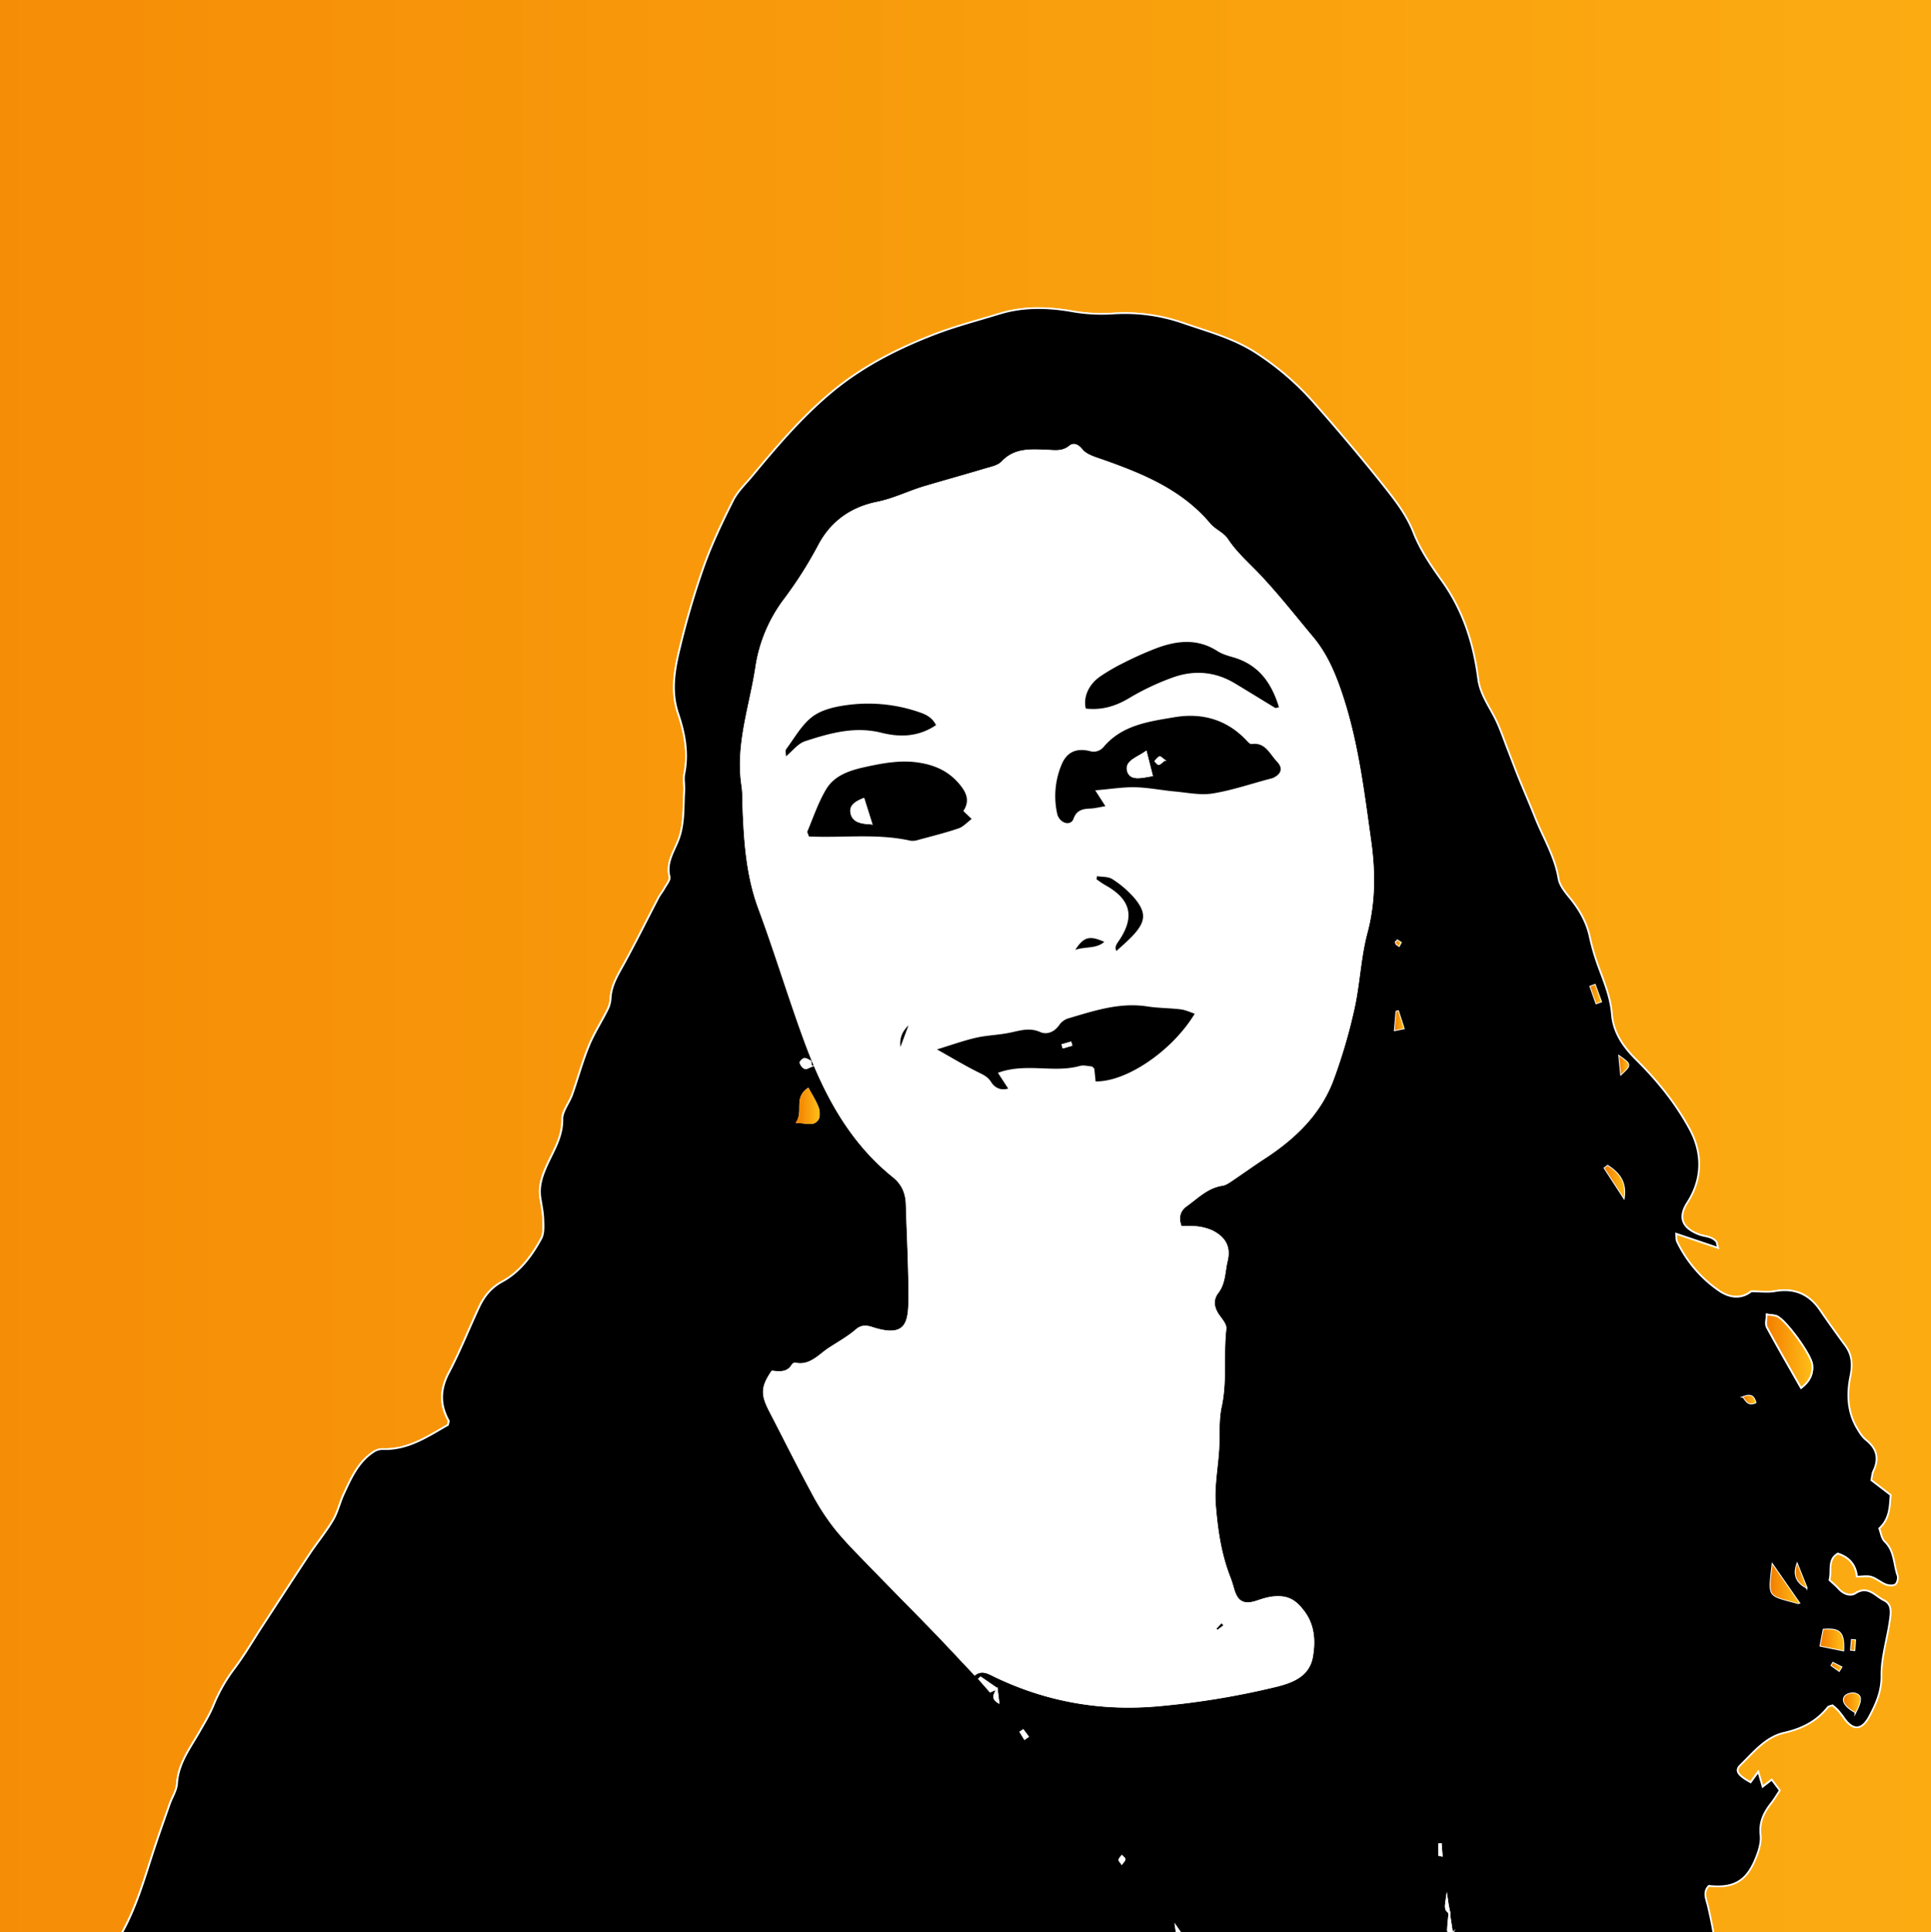 <svg id="Layer_1" data-name="Layer 1" xmlns="http://www.w3.org/2000/svg" xmlns:xlink="http://www.w3.org/1999/xlink" viewBox="0 0 1148 1148.57"><rect x="0" y="0" width="1148" height="1148.57" fill="#333333" stroke="none"/><defs><style>.cls-1,.cls-2,.cls-3,.cls-4{stroke:#fff;}.cls-1,.cls-2,.cls-3,.cls-4,.cls-5{stroke-miterlimit:10;}.cls-1{fill:url(#linear-gradient);}.cls-3{fill:#fff;}.cls-4{fill:url(#linear-gradient-2);}.cls-5{fill:url(#linear-gradient-3);stroke:url(#linear-gradient-4);}.cls-6{fill:url(#linear-gradient-5);}.cls-7{fill:url(#linear-gradient-6);}.cls-8{fill:url(#linear-gradient-7);}.cls-9{fill:url(#linear-gradient-8);}.cls-10{fill:url(#linear-gradient-9);}.cls-11{fill:url(#linear-gradient-10);}.cls-12{fill:url(#linear-gradient-11);}.cls-13{fill:url(#linear-gradient-12);}.cls-14{fill:url(#linear-gradient-13);}.cls-15{fill:url(#linear-gradient-14);}.cls-16{fill:url(#linear-gradient-15);}.cls-17{fill:url(#linear-gradient-16);}</style><linearGradient id="linear-gradient" x1="-570.67" y1="1387.42" x2="1829.33" y2="1387.42" gradientUnits="userSpaceOnUse"><stop offset="0" stop-color="#fff"/><stop offset="0" stop-color="#f37e01"/><stop offset="1" stop-color="#ffbe18"/><stop offset="1"/></linearGradient><linearGradient id="linear-gradient-2" x1="1049.98" y1="803.23" x2="1077.48" y2="803.23" xlink:href="#linear-gradient"/><linearGradient id="linear-gradient-3" x1="473.91" y1="657.45" x2="486.91" y2="657.45" xlink:href="#linear-gradient"/><linearGradient id="linear-gradient-4" x1="473.03" y1="657.34" x2="487.41" y2="657.34" xlink:href="#linear-gradient"/><linearGradient id="linear-gradient-5" x1="1052.58" y1="941.57" x2="1069.56" y2="941.57" xlink:href="#linear-gradient"/><linearGradient id="linear-gradient-6" x1="1082.26" y1="974.85" x2="1095.94" y2="974.85" xlink:href="#linear-gradient"/><linearGradient id="linear-gradient-7" x1="1096.15" y1="1012.22" x2="1105.87" y2="1012.22" xlink:href="#linear-gradient"/><linearGradient id="linear-gradient-8" x1="953.94" y1="702.52" x2="965.68" y2="702.52" xlink:href="#linear-gradient"/><linearGradient id="linear-gradient-9" x1="1067.52" y1="936.74" x2="1074.07" y2="936.74" xlink:href="#linear-gradient"/><linearGradient id="linear-gradient-10" x1="829.23" y1="606.75" x2="834.55" y2="606.75" xlink:href="#linear-gradient"/><linearGradient id="linear-gradient-11" x1="962.65" y1="633.23" x2="968.14" y2="633.23" xlink:href="#linear-gradient"/><linearGradient id="linear-gradient-12" x1="945.48" y1="590.92" x2="951.87" y2="590.92" xlink:href="#linear-gradient"/><linearGradient id="linear-gradient-13" x1="1036.47" y1="832" x2="1043.64" y2="832" xlink:href="#linear-gradient"/><linearGradient id="linear-gradient-14" x1="1088.84" y1="990.87" x2="1094.74" y2="990.87" xlink:href="#linear-gradient"/><linearGradient id="linear-gradient-15" x1="1100.43" y1="977.9" x2="1102.91" y2="977.9" xlink:href="#linear-gradient"/><linearGradient id="linear-gradient-16" x1="829.82" y1="560.65" x2="832.82" y2="560.65" xlink:href="#linear-gradient"/></defs><title>profile_pic2@3x-100</title><path class="cls-1" d="M377.33,2887.42h-948v-3000h2400v3000h-954c6.64-18.5,13.89-36.8,19.8-55.52,21.54-68.3,41.85-137,57.85-206.82,8.86-38.71,13.63-78.07,19.28-117.29,3.84-26.68,6.89-53.48,10.57-80.19a26.78,26.78,0,0,1,4-11,41.26,41.26,0,0,0,6.79-18.54c1.41-11.37,3-22.72,4.59-34.19,7.34,8.72,13.88,18,21.92,25.61,7.88,7.49,13.19,18.1,23.16,22.21l9.42-10.63-13.48,2.41-5.22-14c6.57-5.23,12.85-10.63,19.53-15.48,13.67-9.92,26.37-21.21,41.7-28.78,6.91-3.41,11.47-9.47,15.33-16.46-4.31.66-8.58,1.53-11.95,3.76-7.19,4.78-14.08,10.06-20.78,15.5-13.43,10.91-25.91,23.13-42.12,30.11-3.48,1.5-7.27,2.28-10.91,3.39l-1.43-2.14c4.32-4.81,8-10.44,13.12-14.2s10.53-6.59,12.51-13.37c.52-1.8,3.41-2.9,5.21-4.32,5.43-4.3,10.79-8.68,16.29-12.89,4.15-3.18,8.39-6.27,12.74-9.16,4.67-3.1,10-5.41,14.19-9,5-4.26,9.19-9.54,13.79-14.32,4.8-5,7.18-10.49,3.68-17.16-2.76-5.27-5.33-10.73-8.75-15.56-3.86-5.44-6.08-10.74-4.77-17.62a43.46,43.46,0,0,0-2.06-24.4c-1.1-2.79-2.34-5.52-3.44-8.31-3.42-8.71-3-9.59,4.56-14.67,6.32-4.27,12.21-9.18,18.52-13.47,5.36-3.64,6.18-7.93,3.71-13.7-5-11.77-9.83-23.66-14.63-35.53-5.81-14.35-11.65-28.69-17.22-43.14a71.71,71.71,0,0,1-3.23-12.53c-1-5.34,3.22-12.18-4.7-15.55-.48-.21,0-2.49-.11-3.79-.4-4.64-.15-9.48-1.43-13.86-3.31-11.35-7.62-22.28-7.89-34.5-.16-7.37-4.74-14.42-2.84-22.36.4-1.67-.88-3.81-1.57-5.67-3.49-9.33-7.4-18.52-10.44-28-2.12-6.6-2.32-13.87-4.77-20.3s-6.41-11.88-.5-18.27c.61-.66.11-2.58-.22-3.82-1.11-4.17-1.94-8.5-3.67-12.42-7.62-17.29-7.77-36.46-13.87-54.13a10.88,10.88,0,0,1-.07-5.94c2.11-8.15-2-14.81-4.72-21.88-1.5-3.92-3.23-8-3.41-12.12-.84-19-1.27-37.94-9.17-55.76-.9-2-.56-4.59-.91-6.89-2.69-17.72-4.75-35.56-8.29-53.11-3.48-17.24-8.54-34.1-10.35-51.77-.82-8-5.12-15.61-7.69-23.44a84.37,84.37,0,0,1-3.11-11.35c-1.87-10.42-5.35-20-13.77-27-4.62-3.8-6.51-8.33-5.44-14.06a18.23,18.23,0,0,0-2.95-14.29c-3.65-5.21-3.37-11-1.66-16.33,5.11-15.72,9.86-31.7,16.77-46.64s16.46-28.45,24.41-42.84,15.85-29.1,18.2-46c1.79-12.84,4.23-25.58,6.48-38.35a280.94,280.94,0,0,0,1.61-83.95c-2.64-21.09-9.25-41.66-13.7-62.54-1.62-7.62-4.07-15.08-1.46-23.39,2.35-7.46,3.17-15.55,3.64-23.43.79-13.3-1.78-26.33-4.76-39.26-.92-4-3.19-8.27.53-12.08,14,1.56,21.86-2.43,27.22-14.81,2.07-4.79,4.08-10.41,3.53-15.36-.86-7.77,2-13.39,6.35-19,1.84-2.33,3.35-4.92,5.09-7.52l-4.78-6.36-5.4,4.21-2.58-8.9-4.57,6.24c-7.62-4.18-9.46-7-6.2-10.15,7.8-7.59,15-16.79,26.08-19.31,10.57-2.4,19.28-6.77,26-15.22.51-.64,1.72-.71,2.8-1.11a32.23,32.23,0,0,1,3,2.65,48.26,48.26,0,0,1,3.69,4.65c5.51,8,10.8,7.68,15.34-1,3.93-7.51,7.19-14.76,7.05-24-.16-10.67,3.32-21.37,4.88-32.11.66-4.53,1.81-10.09-3.37-12.55s-9.38-9-16.91-4.23c-3,1.93-7.09.58-9.9-2.53-1.73-1.91-3.73-3.57-5.62-5.34,1.54-5.52-1.23-12.25,5-15.76,7.08,2.22,10.8,7.08,11.39,13.7,3.21,0,6.07-.61,8.5.15,3.09,1,5.72,3.34,8.77,4.55,1.65.65,4.31.84,5.52-.08s1.85-3.76,1.32-5.24c-2.43-6.75-1.75-14.59-7.65-20.21-1.92-1.82-2.27-5.29-3.26-7.81,6.45-5.91,6.21-13.27,6.79-19.85l-11.53-8.81c.5-2.31.55-4.06,1.25-5.5,3.6-7.42,2-13.33-4.42-18.45-2.24-1.78-3.85-4.5-5.35-7-5.74-9.73-6-20.35-3.89-31,1.34-6.61,1.07-12.43-3-18q-7.69-10.45-15.05-21.14c-6.53-9.52-15.18-13.32-26.7-11.27-4.34.77-8.94.13-14.16.13-5.2,4.16-12,4.51-19.12-.34a74.57,74.57,0,0,1-25-29.17c-.6-1.22-.37-2.86-.58-4.78l24.95,8.4c-.7-2.31-.72-3.39-1.27-3.95a9,9,0,0,0-3.28-2.15c-2.19-.76-4.56-1-6.72-1.81-8.19-3.06-13.66-8.7-7-19,8.76-13.55,9.4-28.88,1.38-43.65-8.32-15.31-19.22-28.76-31.51-41-7.84-7.77-13.85-16.13-14.73-27.37-.79-10.11-4.7-19.26-8.13-28.6a129.35,129.35,0,0,1-5-17.21c-1.88-8.72-6-16.06-11.6-22.91-2.88-3.55-6.31-7.58-7-11.8-2.15-13.15-9.1-24.25-13.87-36.26-3.19-8-6.68-16-9.93-24-2.22-5.46-4.23-11-6.38-16.49-2.41-6.14-4.45-12.46-7.4-18.33-3.86-7.7-9-14.71-10.2-23.63-2.71-21-8.88-40.59-21.39-58.1-6.47-9.06-13-18.54-17-28.8S830,298.25,823.5,290.06c-13.59-17.19-27.76-34-42.27-50.38a166.62,166.62,0,0,0-34.6-29.85c-13.83-9-29.05-12.8-44-18a105.47,105.47,0,0,0-41.33-5.36,101.72,101.72,0,0,1-23.72-1.3c-14.58-2.54-29.16-3-43.53,1.43-13,4-26.24,7.42-38.9,12.32-22,8.53-42.94,19.21-61.27,34.6-17.43,14.63-32,31.8-46.47,49.19-4,4.86-8.87,9.37-11.65,14.89-6.41,12.75-12.59,25.74-17.38,39.15a489.38,489.38,0,0,0-14.12,47.88c-3.17,12.89-5.67,26.17-1.21,39.43,4,11.8,6.27,23.68,3.7,36.19-.65,3.18.17,6.63,0,9.94-.62,9.48.13,18.95-3.18,28.34-2.55,7.22-7.79,14-5.57,22.72.5,1.94-1.91,4.7-3.15,7-1,1.92-2.5,3.61-3.51,5.54-6.75,12.94-13.2,26-20.21,38.83-3.7,6.74-7.86,13.11-8.19,21.15A17,17,0,0,1,361,600.4c-3.6,7.16-8,14-11,21.34-3.86,9.51-6.51,19.5-10,29.19-1.75,4.94-5.88,9.7-5.8,14.49.18,10.5-5.27,18.66-9.17,27.37-2.82,6.3-4.91,12.25-3.88,19.11.64,4.28,1.59,8.56,1.73,12.86.13,3.89.48,8.43-1.24,11.61-5.6,10.32-12.7,19.85-23.23,25.55-6.65,3.59-10.72,8.81-13.71,15.2-6.05,13-11.31,26.34-18,39-5.2,9.85-5.34,18.89-.09,28.39.24.44-.19,1.26-.42,2.58-12,6.82-23.78,15-39.06,14.36a10,10,0,0,0-5.52,1.89c-8.93,6-13.06,15.56-17.37,24.85-2.34,5-3.54,10.71-6.34,15.44-4.18,7-9.49,13.42-14,20.26-9.48,14.26-18.79,28.63-28.15,43-5.38,8.23-10.34,16.77-16.21,24.63a96.54,96.54,0,0,0-12.61,22c-2.32,5.78-5.69,11.15-8.79,16.6-5.47,9.6-12.26,18.48-13,30.29-.24,4.08-2.9,8-4.32,12-3.46,9.9-7,19.77-10.23,29.74-6,18.45-11.33,37.17-22.52,54l3.29,6.71c6.69,2.34,12,3.32,16.33,5.86,38.28,22.26,76.57,44.51,114.5,67.36,26.21,15.79,51,33.9,79.42,45.94,7,3,7.8,7.28,4.29,14.39-3.67,7.44-6.4,15.36-10.22,22.71-3,5.79-7,11.1-10.65,16.52-4.77,7-10.53,13.39-12.68,22-1.51,6-3.31,12-5.4,17.92-2.31,6.52-5.61,12.73-7.56,19.34-3.66,12.36-6.64,24.92-10,37.39-.51,1.93-1.38,3.76-1.86,5.7-2.09,8.34-4.11,16.7-6.14,25.06-.47,1.93-.81,3.91-1.37,5.81-3.52,12-7,24.1-10.67,36.1-4.69,15.44-9.08,31-14.45,46.19-3.42,9.66-10,18.41-12.24,28.23-2.23,9.61-8.23,15.54-13.84,22.45s-12.15,13.75-15.26,21.79A106.65,106.65,0,0,1,132.08,1658c0,5.7-.19,9.94,0,14.16.31,5.62-.29,11.7,1.7,16.71,3.55,8.93,1.65,19.27,7.65,27.41.53.71.21,2,.54,2.92,1.89,5.22,3.84,10.43,5.8,15.62,1.16,3.06,2.53,6,3.54,9.15,1.44,4.41,2.7,8.89,3.91,13.38.59,2.21,1.67,4.67,1.2,6.71-1.87,8.23,2.22,14.9,4.95,22,3.68,9.57,7.18,19.21,10.67,28.86a7.45,7.45,0,0,1,.45,3.92c-2.08,9.31.3,17.51,5.38,25.37,1.52,2.36,2.8,5.94,2.15,8.43-1.89,7.29,4.71,14.1.72,21.33-.3.54.79,1.75,1,2.7q1.38,5.21,2.62,10.46c.67,2.85,1.11,5.77,1.91,8.59,1.37,4.78,3.52,9.4,4.35,14.25,2.47,14.32,4.43,28.73,6.67,43.09a9.1,9.1,0,0,0,1.7,4.47c4.44,5,9.36,9.74,5.32,17.43-.47.89.37,2.57.81,3.81,4.48,12.44,10.1,24.52,11.62,37.87a23.76,23.76,0,0,0,1,2.82c1.29,5.1,2.36,10.27,3.81,15.32,3.1,10.8,5.46,21.94,9.87,32.2a81.51,81.51,0,0,1,6.09,25.83,54.66,54.66,0,0,0,4,17.26c4.37,10.37,10.26,20.17,11.69,31.7.34,2.78,2.31,5.45,3.85,8,2.87,4.71,4.78,9.57,3.31,15.16-1.1,4.19.33,7.56,2.34,11.29,4.7,8.73,9.48,17.55,12.82,26.85,5.63,15.66,11,31.28,21.61,44.51,6.61,8.27,12.9,16.81,19.39,25.18,2.69,3.46,5.94,4.92,10.53,3.47,1.9-.6,4.44,0,6.46.72,4.63,1.62,9,4.34,13.69,5.36,13.1,2.82,24.9,8.79,36.74,14.6,11,5.4,12.31,10.29,7.71,21.69a15.56,15.56,0,0,0-.88,8.47c2.12,10.32,4.67,20.56,7.24,30.78a27.49,27.49,0,0,0,3.21,8.2c5.42,8.37,11.32,16.42,16.73,24.79,3.21,5,6.63,9.91,6.34,16.46-.08,1.75,2.05,5,3.45,5.17,8.42,1,11.29,7.57,14.67,13.62,5.29,9.45,10.39,19,15.38,28.16,5.06-.34,10-5,12.53,1s5.61,10.22,11.93,12.32c1.52.5,3.14,3.81,2.9,5.58s-2.41,4.09-4.26,4.82c-2.31.9-5.17.54-7.78.52-7.36,0-10.68,3.79-9.7,11.2.58,4.38,1.91,8.78.33,14.11-2.92-1.91-5.25-3.15-7.24-4.78q-24.71-20.29-49.31-40.71c-5.49-4.55-10-4.76-17.31.1,2,2.21,3.63,4.75,5.91,6.31,12.34,8.45,24.91,16.56,37.27,25q9.89,6.74,19.3,14.16c3.58,2.82,7.14,5.62,5.2,11.65-1.18,3.65,1.73,5.4,5.43,3.23,2.89-1.71,5-2.46,8.13-.67,9,5.08,18.18,9.74,27.2,14.72a21.71,21.71,0,0,1,5.45,4.32c3.58,3.92,3.2,6.89-1.2,9.88-11.26,7.65-22.94,10.11-35.7,3.33-6.91-3.68-7.08-3.36-5.07-11,1.67-6.34-.1-9.19-6.82-10.33-3.2-.54-6.5-.48-10.14-.71l-.47-6.75c-4,1.21-8.36,1.41-10.9,3.66-1.72,1.52-.91,5.91-1.31,9.71-3.24-1.55-6.56-3-9.7-4.68-6.39-3.51-12.69-7.2-19-10.81-10.27-11-22.6-19.23-35.79-26.28-7.92-7.2-9.87-8-17.5-7.43,8.36,6,9.82,6.56,17.75,7.2,1.87,2.15,3.45,4.7,5.68,6.39,6.81,5.14,13.79,10.05,20.86,14.84a102.6,102.6,0,0,0,9.27,5c3,5,5.48,10.38,9.06,14.9,3,3.83,4.36,7.22,2,11.63a4.5,4.5,0,0,1,1-.38c-7.63,2-7.42,1.93-10.76-5-.74-1.52-3.61-2-5.52-3-6.66-6.23-6.81-6.27-12.74-2.79,3.23,6.72,8.62,2.15,13,2.52l-9,7.46,5.52,7.47c-7.27,3.4-14.29,1.05-21.75-7.07l6.66-5c-6-8.38-9.09,2.32-13.59,1.35-3.82-8.46-10.84-12-19.17-14.1-7-1.75-14.53-2.88-20.77-6.24-14.35-7.71-28-16.81-42.08-25a67.56,67.56,0,0,1-24.56-24.29c-18.17-30.19-40.37-58-53.76-91-.11-.27-.51-.42-1.4-1.12a31.53,31.53,0,0,0,.57,4.22c6.69,23,13.54,45.93,20.11,68.95,8.41,29.46,16.95,58.89,24.79,88.5,13.14,49.64,28.3,98.63,47.39,146.3,11,27.51,23.77,54.33,34.54,81.93C348.55,2808.58,362.7,2848.09,377.33,2887.42Zm-49.53-385.33c-4.25-6-10.63-7.13-17.83-6Zm781.82-125.27,1.22,1.57c2.67-1.57,6.16-2.07,6.71-6.51Zm-8.17-7.94.7,1.15a10.12,10.12,0,0,0,2.7-1.37,20.16,20.16,0,0,0,2.27-3.17l-1-.8Z"/><path class="cls-2" d="M377.33,2887.42c-14.62-39.33-28.77-78.84-44-117.93-10.77-27.6-23.52-54.42-34.54-81.93-19.09-47.68-34.26-96.66-47.39-146.3-7.84-29.61-16.38-59-24.79-88.5-6.57-23-13.42-46-20.11-68.95a31.53,31.53,0,0,1-.57-4.22c.9.7,1.3.85,1.4,1.12,13.39,33,35.59,60.83,53.76,91A67.56,67.56,0,0,0,285.62,2496c14.12,8.15,27.73,17.25,42.08,25,6.24,3.35,13.74,4.49,20.77,6.24,8.32,2.07,15.34,5.64,19.17,14.1,4.5,1,7.55-9.72,13.59-1.35l-6.66,5c7.45,8.12,14.47,10.46,21.75,7.07l-5.52-7.47,9-7.46-.25.26c1.89,1,4.77,1.45,5.51,3,3.34,6.91,3.12,7,10.75,5L408,2553c12.7,10.66,25.88,16.46,41.65,13.93,3-.48,6.71-3.65,7.8-6.47.71-1.84-2-6.34-4.38-7.8-5.88-3.67-12.68-5.83-18.6-9.44-7.49-4.56-13.74-3.88-19.59,2.43,2.37-4.41,1-7.8-2-11.63-3.58-4.53-6.09-9.9-9.07-14.9l-.25.24c6.34,3.61,12.63,7.3,19,10.81,3.14,1.73,6.46,3.13,9.7,4.68.4-3.81-.41-8.19,1.31-9.71,2.53-2.24,6.87-2.45,10.9-3.66l.47,6.75c3.64.23,6.94.17,10.14.71,6.72,1.14,8.48,4,6.82,10.33-2,7.65-1.84,7.34,5.07,11,12.76,6.78,24.44,4.31,35.7-3.33,4.4-3,4.77-6,1.2-9.88a21.71,21.71,0,0,0-5.45-4.32c-9-5-18.23-9.64-27.2-14.72-3.16-1.79-5.24-1-8.13.67-3.69,2.18-6.6.43-5.43-3.23,1.94-6-1.62-8.83-5.2-11.65q-9.39-7.41-19.3-14.16c-12.36-8.42-24.93-16.53-37.27-25-2.28-1.56-3.88-4.1-5.91-6.31,7.35-4.87,11.83-4.66,17.31-.1q24.61,20.41,49.31,40.71c2,1.64,4.32,2.87,7.24,4.78,1.58-5.33.25-9.73-.33-14.11-1-7.41,2.34-11.24,9.7-11.2,2.62,0,5.47.38,7.78-.52,1.85-.72,4-3,4.26-4.82s-1.39-5.08-2.9-5.58c-6.31-2.1-9.41-6.47-11.93-12.32s-7.47-1.35-12.53-1c-5-9.16-10.1-18.71-15.38-28.16-3.39-6.05-6.26-12.62-14.67-13.62-1.4-.17-3.53-3.43-3.45-5.17.29-6.55-3.13-11.49-6.34-16.46-5.41-8.37-11.31-16.43-16.73-24.79a27.49,27.49,0,0,1-3.21-8.2c-2.57-10.22-5.12-20.46-7.24-30.78a15.56,15.56,0,0,1,.88-8.47c4.6-11.4,3.31-16.29-7.71-21.69-11.83-5.8-23.63-11.77-36.74-14.6-4.72-1-9.06-3.74-13.69-5.36-2-.71-4.55-1.32-6.46-.72-4.59,1.45-7.84,0-10.53-3.47-6.5-8.37-12.78-16.9-19.39-25.18-10.58-13.24-16-28.85-21.61-44.51-3.34-9.29-8.12-18.12-12.82-26.85-2-3.73-3.43-7.09-2.34-11.29,1.46-5.59-.44-10.45-3.31-15.16-1.54-2.53-3.5-5.2-3.85-8-1.43-11.53-7.32-21.33-11.69-31.7a54.66,54.66,0,0,1-4-17.26,81.51,81.51,0,0,0-6.09-25.83c-4.41-10.25-6.77-21.4-9.87-32.2-1.45-5.06-2.53-10.22-3.81-15.32a23.76,23.76,0,0,1-1-2.82c-1.52-13.35-7.14-25.43-11.62-37.87-.45-1.24-1.28-2.92-.81-3.81,4-7.69-.87-12.39-5.32-17.43a9.1,9.1,0,0,1-1.7-4.47c-2.25-14.36-4.21-28.77-6.67-43.09-.84-4.86-3-9.48-4.35-14.25-.81-2.81-1.24-5.73-1.91-8.59q-1.24-5.25-2.62-10.46c-.25-.95-1.34-2.16-1-2.7,4-7.23-2.61-14-.72-21.33.65-2.49-.63-6.07-2.15-8.43-5.08-7.86-7.46-16.05-5.38-25.37a7.45,7.45,0,0,0-.45-3.92c-3.49-9.64-7-19.29-10.67-28.86-2.73-7.1-6.82-13.76-4.95-22,.46-2-.61-4.5-1.2-6.71-1.21-4.48-2.47-9-3.91-13.38-1-3.11-2.39-6.09-3.54-9.15-2-5.2-3.92-10.4-5.8-15.62-.33-.92,0-2.2-.54-2.92-6-8.15-4.1-18.48-7.65-27.41-2-5-1.4-11.1-1.7-16.71-.23-4.22,0-8.46,0-14.16a106.65,106.65,0,0,0,21.51-34.36c3.1-8,9.66-14.89,15.26-21.79s11.62-12.84,13.84-22.45c2.28-9.82,8.82-18.57,12.24-28.23,5.38-15.2,9.76-30.76,14.45-46.19,3.65-12,7.14-24.06,10.67-36.1.56-1.91.89-3.88,1.37-5.81,2-8.36,4-16.72,6.14-25.06.48-1.93,1.35-3.77,1.86-5.7,3.31-12.47,6.29-25,10-37.39,2-6.61,5.25-12.82,7.56-19.34,2.08-5.87,3.89-11.87,5.4-17.92,2.14-8.59,7.91-15,12.68-22,3.68-5.42,7.64-10.73,10.65-16.52,3.82-7.35,6.55-15.27,10.22-22.71,3.51-7.11,2.74-11.41-4.29-14.39-28.39-12-53.21-30.16-79.42-45.94-37.93-22.85-76.22-45.1-114.5-67.36-4.37-2.54-9.65-3.52-16.33-5.86l-3.29-6.71c11.2-16.83,16.52-35.54,22.52-54,3.24-10,6.77-19.85,10.23-29.74,1.42-4,4.08-8,4.32-12,.69-11.81,7.48-20.69,13-30.29,3.1-5.44,6.47-10.82,8.79-16.6a96.54,96.54,0,0,1,12.61-22c5.88-7.86,10.83-16.4,16.21-24.63,9.37-14.34,18.67-28.71,28.15-43,4.55-6.84,9.86-13.21,14-20.26,2.81-4.73,4-10.39,6.34-15.44,4.31-9.29,8.44-18.81,17.37-24.85a10,10,0,0,1,5.52-1.89c15.27.65,27.07-7.54,39.06-14.36.24-1.32.67-2.13.42-2.58-5.25-9.5-5.11-18.53.09-28.39,6.67-12.64,11.92-26,18-39,3-6.4,7.06-11.61,13.71-15.2,10.54-5.7,17.63-15.23,23.23-25.55,1.73-3.18,1.37-7.72,1.24-11.61-.14-4.3-1.08-8.58-1.73-12.86-1-6.86,1.06-12.81,3.88-19.11,3.9-8.7,9.36-16.87,9.17-27.37-.08-4.79,4-9.55,5.8-14.49,3.44-9.69,6.09-19.69,10-29.19,3-7.39,7.45-14.18,11-21.34a17,17,0,0,0,1.89-6.68c.33-8,4.49-14.41,8.19-21.15,7-12.79,13.47-25.89,20.21-38.83,1-1.93,2.46-3.63,3.51-5.54,1.24-2.29,3.65-5,3.15-7-2.22-8.71,3-15.5,5.57-22.72,3.31-9.4,2.56-18.87,3.18-28.34.22-3.3-.61-6.76,0-9.94,2.57-12.51.27-24.39-3.7-36.19-4.46-13.26-2-26.54,1.21-39.43a489.38,489.38,0,0,1,14.12-47.88c4.79-13.42,11-26.4,17.38-39.15,2.78-5.52,7.61-10,11.65-14.89,14.43-17.39,29-34.57,46.47-49.19,18.33-15.38,39.23-26.07,61.27-34.6,12.66-4.9,25.9-8.32,38.9-12.32,14.37-4.43,29-4,43.53-1.43a101.72,101.72,0,0,0,23.72,1.3,105.47,105.47,0,0,1,41.33,5.36c15,5.24,30.21,9.09,44,18a166.62,166.62,0,0,1,34.6,29.85c14.51,16.43,28.68,33.19,42.27,50.38,6.48,8.2,12.82,16.51,16.82,26.74s10.5,19.74,17,28.8c12.51,17.51,18.68,37.13,21.39,58.1,1.15,8.92,6.34,15.93,10.2,23.63,2.94,5.87,5,12.2,7.4,18.33,2.15,5.49,4.17,11,6.38,16.49,3.25,8,6.74,15.93,9.93,24,4.77,12,11.72,23.11,13.87,36.26.69,4.22,4.12,8.25,7,11.8,5.56,6.85,9.72,14.19,11.6,22.91a129.35,129.35,0,0,0,5,17.21c3.42,9.35,7.33,18.49,8.13,28.6.88,11.24,6.89,19.6,14.73,27.37,12.3,12.2,23.2,25.64,31.51,41,8,14.76,7.38,30.09-1.38,43.65-6.66,10.3-1.19,15.94,7,19,2.16.81,4.54,1,6.72,1.81a9,9,0,0,1,3.28,2.15c.55.56.57,1.64,1.27,3.95l-24.95-8.4c.21,1.93,0,3.56.58,4.78a74.57,74.57,0,0,0,25,29.17c7.09,4.84,13.92,4.5,19.12.34,5.22,0,9.81.65,14.16-.13,11.52-2,20.18,1.75,26.7,11.27q7.34,10.7,15.05,21.14c4.09,5.55,4.36,11.37,3,18-2.15,10.63-1.85,21.25,3.89,31,1.49,2.53,3.11,5.25,5.35,7,6.44,5.12,8,11,4.42,18.45-.7,1.44-.75,3.19-1.25,5.5L1124,888.7c-.58,6.58-.34,13.94-6.79,19.85,1,2.52,1.34,6,3.26,7.81,5.91,5.62,5.23,13.47,7.65,20.21.53,1.48-.16,4.36-1.32,5.24s-3.87.73-5.52.08c-3.05-1.2-5.68-3.58-8.77-4.55-2.43-.76-5.3-.15-8.5-.15-.59-6.62-4.32-11.49-11.39-13.7-6.25,3.51-3.49,10.25-5,15.76,1.88,1.77,3.89,3.43,5.62,5.34,2.81,3.1,6.89,4.45,9.9,2.53,7.53-4.8,11.76,1.78,16.91,4.23s4,8,3.37,12.55c-1.57,10.74-5,21.44-4.88,32.11.14,9.28-3.13,16.53-7.05,24-4.54,8.68-9.82,9-15.34,1a48.26,48.26,0,0,0-3.69-4.65,32.23,32.23,0,0,0-3-2.65c-1.07.4-2.29.48-2.8,1.11-6.72,8.46-15.42,12.82-26,15.22-11.09,2.52-18.27,11.72-26.08,19.31-3.26,3.17-1.42,6,6.2,10.15l4.57-6.24,2.58,8.9,5.4-4.21,4.78,6.36c-1.74,2.59-3.25,5.18-5.09,7.52-4.4,5.59-7.21,11.2-6.35,19,.55,5-1.45,10.57-3.53,15.36-5.36,12.38-13.18,16.38-27.22,14.81-3.72,3.81-1.46,8.07-.53,12.08,3,12.93,5.55,26,4.76,39.26-.47,7.87-1.29,16-3.64,23.43-2.61,8.31-.17,15.78,1.46,23.39,4.45,20.88,11.06,41.46,13.7,62.54a280.94,280.94,0,0,1-1.61,83.95c-2.25,12.77-4.69,25.52-6.48,38.35-2.35,16.85-10.18,31.45-18.2,46s-17.53,28-24.41,42.84-11.66,30.92-16.77,46.64c-1.72,5.28-2,11.11,1.66,16.33a18.23,18.23,0,0,1,2.95,14.29c-1.06,5.72.82,10.25,5.44,14.06,8.42,6.93,11.9,16.54,13.77,27a84.37,84.37,0,0,0,3.11,11.35c2.58,7.83,6.88,15.45,7.69,23.44,1.81,17.67,6.87,34.53,10.35,51.77,3.54,17.55,5.61,35.39,8.29,53.11.35,2.3,0,4.86.91,6.89,7.91,17.82,8.34,36.78,9.17,55.76.18,4.09,1.91,8.2,3.41,12.12,2.71,7.07,6.83,13.73,4.72,21.88a10.88,10.88,0,0,0,.07,5.94c6.1,17.67,6.25,36.84,13.87,54.13,1.73,3.92,2.56,8.24,3.67,12.42.33,1.24.83,3.16.22,3.82-5.91,6.39-1.91,12,.5,18.27s2.65,13.7,4.77,20.3c3,9.47,7,18.66,10.44,28,.69,1.85,2,4,1.57,5.67-1.89,7.95,2.68,15,2.84,22.36.27,12.23,4.58,23.15,7.89,34.5,1.28,4.39,1,9.23,1.43,13.86.11,1.3-.37,3.59.11,3.79,7.92,3.38,3.69,10.22,4.7,15.55a71.71,71.71,0,0,0,3.23,12.53c5.58,14.44,11.41,28.78,17.22,43.14,4.81,11.87,9.58,23.76,14.63,35.53,2.47,5.77,1.66,10.05-3.71,13.7-6.31,4.29-12.2,9.2-18.52,13.47-7.52,5.08-8,6-4.56,14.67,1.1,2.79,2.34,5.52,3.44,8.31a43.46,43.46,0,0,1,2.06,24.4c-1.31,6.89.91,12.19,4.77,17.63,3.42,4.83,6,10.28,8.75,15.56,3.49,6.67,1.11,12.18-3.68,17.16-4.6,4.78-8.76,10.06-13.79,14.32-4.23,3.58-9.52,5.89-14.19,9-4.36,2.89-8.59,6-12.74,9.16-5.5,4.21-10.87,8.59-16.29,12.89-1.8,1.43-4.69,2.53-5.21,4.32-2,6.78-7.37,9.58-12.51,13.37s-8.81,9.39-13.12,14.2l1.43,2.14c3.65-1.11,7.43-1.89,10.91-3.39,16.2-7,28.68-19.2,42.12-30.11,6.71-5.45,13.59-10.73,20.78-15.5,3.37-2.24,7.64-3.11,11.95-3.76-3.86,7-8.43,13-15.33,16.46-15.33,7.57-28,18.87-41.7,28.78-6.68,4.85-13,10.25-19.53,15.48l5.22,14,13.48-2.41-9.42,10.63c-10-4.1-15.28-14.71-23.16-22.21-8-7.65-14.58-16.89-21.92-25.61-1.55,11.48-3.18,22.82-4.59,34.19a41.26,41.26,0,0,1-6.79,18.54,26.78,26.78,0,0,0-4,11c-3.67,26.71-6.73,53.5-10.57,80.19-5.65,39.22-10.42,78.59-19.28,117.29-16,69.86-36.31,138.52-57.85,206.82-5.91,18.73-13.16,37-19.8,55.52ZM761.41,1231.7l-4-5.94-1.53,4.78,5.77.9-2.8,5.45,6.89.43-3.11,5.86,8.58-1.17-5.32,6c2.19.69,4.37.51,4.86-.49.75-1.56.35-3.68.43-5.56l-5.7-4.42Zm100.28-94.6c-.33,3.55-.77,7.1-.86,10.65,0,.44,1.83.92,2.81,1.38-3.1,7.18-.65,13.56,1.69,20l2.39-.4q-2.17-9.65-4.35-19.3l-1.87-12.15-1.36-9.21C859.15,1134.67,859.23,1135,861.69,1137.11ZM592.58,1003.8c-.11,2.47-3.87,5.21,1,8.15l-1-8.13L583,997.21l-.86.78,6.57,7.49Zm275.7,204.54c3.09-4.32,1.52-8.45-1.1-12.51l1.21,12.42c-.06,2.55-1.16,5.79,0,7.54,5,7.63,1.45,16.09,3.06,24a33.55,33.55,0,0,1,.31,4.69l2.13-.22C873.9,1232.05,874.59,1219.78,868.28,1208.34Zm11.18,79.42c-5-4.86-4.78-11.21-4.83-17.42s.27-12.56.06-18.84c0-1.32-1.67-2.58-3.13-4.67,0,6.63.27,11.85-.06,17-.53,8.16,3.7,17-3.61,24.33-.86.86-.14,3.22-.31,4.86s-.06,3.53-.93,4.67c-6.83,8.9-14,17.48-22,26l-49.26-32.25v21.22c5,4.48,8.23,9.62,12.28,10.41,5.72,1.11,9.27,4.77,13.74,7.28,4.92,2.77,9.5,6.15,14.26,9.21,4.43,2.85,8.91,5.63,13.58,8.58,11.83-11.73,20.37-25.57,33.77-37.46l-.49,9.89c4.2-4,5-7.44.65-11.7s-6.47-10-3.53-16.31ZM579.52,995.35c4.55-3.39,8.48-.59,12.68,1.41,30.79,14.65,63.13,20.17,97.13,17a474.37,474.37,0,0,0,69.62-11.54c9.69-2.4,19.15-6.22,21.08-17.28,1.66-9.48,1.16-19.19-5.47-27.53-3.92-4.93-7.78-8-14.84-8-4.6,0-8.3,1.24-12.33,2.59-7.93,2.65-12,.45-14.16-7.34-.72-2.55-1.52-5.09-2.48-7.56-5.31-13.76-7.33-28.3-8.47-42.74-.85-10.69,1.28-21.6,2-32.43.53-8.59-.27-17.45,1.53-25.75,3.33-15.37,1-30.91,2.77-46.28.28-2.38-2.24-5.3-3.92-7.64-3.28-4.56-4.21-9.36-.78-13.87,4.36-5.71,3.92-12.48,5.48-18.85,2.14-8.77-1.68-14.12-8.91-17.68a30.93,30.93,0,0,0-9.47-2.36,68.23,68.23,0,0,0-8.86-.08c-2.12-5.36-1.08-9.7,3.13-12.73,6.69-4.81,12.62-11,21.42-12.29,1.85-.27,3.65-1.51,5.27-2.59,6.62-4.43,13.07-9.1,19.74-13.45,18-11.73,33.1-26.15,40.7-46.6a322.16,322.16,0,0,0,12.33-42c3.32-14.91,3.82-30.51,7.73-45.22,4.83-18.17,4.79-36.21,2.26-54.34-4.28-30.61-7.92-61.28-18.31-90.84-4-11.29-8.62-21.41-16.15-30.4-10.42-12.45-20.45-25.27-31.58-37.05-6.53-6.92-13.71-13.07-19.06-21.16-2.45-3.72-7.5-5.62-10.44-9.13-16.73-19.93-39.6-29.32-63.19-37.68-4.52-1.6-10-3-12.75-6.35s-5.05-3.88-7.17-2.14c-4.53,3.72-9.34,2.64-14.26,2.47-9.3-.33-18.52-1-25.93,6.86-2.26,2.42-6.47,3.22-9.94,4.27-12,3.61-24.1,6.95-36.12,10.51-9.51,2.81-18.32,7.33-28.28,9.34-14.79,3-26.75,10.93-34.33,25a242.06,242.06,0,0,1-20.2,32,88.65,88.65,0,0,0-17.45,41.53c-3.61,23.2-11.86,45.75-8.13,69.82.61,3.92.42,8,.57,12,.78,20.66,2.07,41.1,9.41,60.9,9.48,25.55,17.37,51.69,26.71,77.3,11.41,31.29,26.37,60.53,53.09,82,5.43,4.36,7.69,9.83,7.89,16.47.57,19,1.66,37.95,1.53,56.92-.1,13.61-1.91,23.15-22.12,16.55-3.57-1.16-6.41-1.2-9.24,1.24-5,4.34-11,7.66-16.41,11.18-5.7,3.72-11.35,10.8-20.09,8.76-.45-.1-1.32.53-1.62,1-2.94,4.91-7.73,4.26-12.05,3.81-6.2,9.07-6.39,13.57-1.37,23.25,8.39,16.2,16.52,32.53,25.19,48.57a138.63,138.63,0,0,0,13.86,21.47c6.83,8.42,14.63,16.06,22.18,23.87,11.85,12.26,23.9,24.32,35.75,36.57C562.69,977.35,570.57,985.87,579.52,995.35ZM218.36,1858.08l2.51.7c2.88-6.1,5.7-12.23,8.65-18.3q6.91-14.24,14-28.4c6.73-13.44,13.78-26.73,20.27-40.28,4.55-9.49,8.32-19.35,12.56-29,6.06-13.79,12.92-27.27,18.18-41.35,6.72-18,13.71-35.72,24.12-52,3.14-4.89,6.78-10.12,7.71-15.62,1.56-9.18,2.54-19.06-7.16-25.56-1.6-1.07-2.7-2.9-4-4.41-6.38-7.42-6.91-12.72-1.43-20.57,2-2.9,4.9-5.23,7.49-7.71s5.19-4.69,7.64-6.89c-.94-1.89-1.22-2.91-1.85-3.62a20.12,20.12,0,0,0-4.29-4.15c-13.65-8.16-17.65-22.51-22.64-36-1.17-3.16.33-7.86,1.86-11.3s4.79-6.26,7-9.53c1.21-1.79,3-4.37,2.47-5.95a148.63,148.63,0,0,0-8.43-21.93c-4.5-8.9-8.9-17.6-9.25-27.88a39.78,39.78,0,0,0-2.38-11.63c-.95-2.7-2.94-5.09-4.74-7.4-2-2.54-4.42-4.72-6.45-7.23-3.54-4.37-6.91-8.88-11.44-14.73-2.13,6.7-3.73,11.33-5.07,16-7.19,25.29-14.41,50.57-21.43,75.91-13.5,48.73-28.79,97-36.1,147.29-7.81,53.76-9.83,107.4,1.27,161C210.89,1824.45,214.7,1841.25,218.36,1858.08Zm622.82-420.26c15.73-14.23,30-28.24,45.54-40.81,10.9-8.85,9.63-20.36,7.33-30.59-1.86-8.3-3.87-15.81-.64-24.8-1.68.63-2.67.72-3.23,1.26-13.89,13.21-27.73,26.47-41.78,39.91a15.73,15.73,0,0,1-3.54-1.6c-11.73-9.33-23.54-18.57-35-28.26-2-1.7-2.34-5.38-3.13-7.34l-9.11,1.42c.23,8.27-6.71,17.24,4.83,25.32h-8l-4.46,20.4ZM437.69,2335.65c5.09,1.85,7.35-1.55,9.51-5.07,2.39-3.9.24-6.81-2-9.88-2.87-3.92-5.1-8.35-8.28-12a24.31,24.31,0,0,0-9.08-6.82c-3.88-1.46-8.37-1.45-12.62-1.77-5.16-.4-8.61,3.12-6.88,8.08s4.7,9.33,7.82,13.44c2.36,3.1,6.27,5,8.7,8.08A14.48,14.48,0,0,0,437.69,2335.65Zm562.42-49.33c.87.12,1.39.3,1.45.19,1.5-2.51,3.3-4.91,4.34-7.61,4.09-10.65,13.72-8.36,18-.8,1.75,3.07,2.3,6.82,3.39,10.27.65,2.06,1.29,4.13,2.13,6.84,4.36-3.43,7.62-7.14,11.72-8.91s8.79-1.41,13.23-2l.45-2.46c-8-4.85-15.11-11.1-25-12.83-7.76-1.35-15.79-1.82-22.52-7.1-3.41-2.67-6.82-.56-9.39,2Zm50.21-1504.94c0,3-.85,5.79.14,7.63,6.5,12.05,13.4,23.9,20.31,36.06,4.93-3.79,7.22-8.12,6.61-13.93s-15.65-26.6-21.07-28.77C1054.85,781.79,1053.14,781.83,1050.32,781.38ZM542.23,2583c7.3.34,12-4.31,12.27-10,.28-5.1-2.72-8.64-8.29-9.12-6-.52-10.84,2.52-14.82,6.51-1,1-1,5.12.06,5.92C535.26,2579.26,539.68,2581.45,542.23,2583Zm-57.63-1.53c1.8,6.1,6.8,7,10.73,9,10.55,5.34,15.82,1.5,15-10.8C501.71,2575.82,493.18,2573.55,484.59,2581.42Zm9.77-69.68c8.1,8,14.27,9.65,19.68,5.35,1.78-1.42,3.95-4.87,3.34-6.24-1.34-3-4-6.75-6.75-7.4-3-.7-6.89,1.43-10.05,3C498.24,2507.64,496.45,2509.91,494.36,2511.75Zm50.57,27c5.19,4.57,10.92,7.41,17.06,4.41,4.51-2.2,3.56-7.1,1.8-11.52C556,2530.09,549.4,2530.73,544.93,2538.76ZM480.4,647.25c-8.06,5.63-2.27,12.91-6.49,19.82,4.65.1,8.26,1.26,10.4,0,3.52-2.11,2.91-6.37,1.44-9.83C484.34,654,482.39,650.93,480.4,647.25Zm589.16,305.5L1053.74,930c-2.3,20.24-2.87,17.9,15.21,23C1069.16,953.16,1069.51,952.78,1069.56,952.75ZM480.74,2513.54l3.59-14.94c-5,0-8.4-5.27-14.21-1.71l8.43,7.53-7.55,3-.29,2Zm601.52-1535.2,13.61,2.77c.49-10.71-2-13.15-11.77-12.38ZM453.41,2577.91c-6.75-7.17-13.49-9.06-20.52-6.2C438.67,2576.47,444.19,2580.57,453.41,2577.91Zm67.34-16c5.3-1.09,8-3.12,8-7.27,0-1.42-1.75-3.26-3.18-4-.65-.35-3.22,1.18-3.58,2.29C521.2,2555.48,521.2,2558.31,520.75,2561.93Zm582.37-1544c3.69-7.23,3.71-10-.18-11.17-1.75-.52-4.83.24-6,1.57C1094.73,1010.94,1097.15,1014.62,1103.12,1017.89ZM955.77,693l-1.83,1.38,11.48,17.69C966.86,702.33,962.19,697.17,955.77,693Zm118.3,250.78-5.63-14.06C1066.15,936.16,1068.16,940.79,1074.07,943.77ZM834.55,611.37l-3.32-10.29-1.07.26-.93,11.07ZM963.7,638.63c6.09-5.71,6.09-5.71-1.05-10.81ZM949,596.42l2.87-1-3.65-10-2.74,1Zm-82.36,590.87,2.56-.76-2.1-12.46-2.87.59Zm169.85-356.88c1.79,2.85,3.22,5,7.17,3.33C1042.59,829.44,1040.35,828.92,1036.47,830.41ZM699.05,1145.08c.93,6.64.93,6.64,6.42,9.32Zm-217-511.22-.27-3c-1.19-.52-2.42-1.5-3.56-1.41-.88.07-2.46,1.72-2.31,2.25a5.27,5.27,0,0,0,2.52,3.22C479.39,635.33,480.86,634.29,482.09,633.86Zm229.3,528.76-1.86,1.6,5.48,5.7,1.22-1.21Zm76.41,120.52.34,1.86c1.39-.27,2.79-.49,4.15-.89.14,0,0-1.13-.06-1.73ZM492.27,2502.86c-1.24-1-2-2-2.53-1.89a2.66,2.66,0,0,0-1.73,1.77c-.12.64.66,1.46,1.05,2.2Zm601.1-1509.62,1.37-2.24-5-2.51-.89,1.51ZM447,2538.55a10.86,10.86,0,0,0-2.37-1.67c-.3-.1-1.31.73-1.25,1a8.69,8.69,0,0,0,1.07,2.12ZM1102.91,975l-2-.16-.52,5.9,2.12.19Zm-493.72,58.61,1.86-1.35-2.79-3.73-1.52,1.05ZM832.82,560.31,830.77,559c-.34.53-1.07,1.32-.93,1.54a9.79,9.79,0,0,0,1.9,1.76ZM666.91,1107.8c.83-1.2,1.72-1.92,1.67-2.57s-1-1.26-1.6-1.88c-.52.72-1.31,1.38-1.47,2.17C665.4,1106,666.21,1106.73,666.91,1107.8Zm188.7-5.09,1.49.36-.51-6.85-1,.07Z"/><path class="cls-3" d="M579.52,995.35c-8.95-9.49-16.82-18-24.89-26.34-11.85-12.25-23.9-24.31-35.75-36.57-7.55-7.81-15.35-15.45-22.18-23.87a138.63,138.63,0,0,1-13.86-21.47c-8.67-16-16.81-32.37-25.19-48.57-5-9.68-4.83-14.18,1.37-23.25,4.33.46,9.11,1.1,12.05-3.81.31-.51,1.18-1.15,1.62-1,8.74,2,14.39-5,20.09-8.76,5.39-3.52,11.38-6.84,16.41-11.18,2.83-2.44,5.67-2.41,9.24-1.24,20.21,6.6,22-2.93,22.12-16.55.14-19-1-37.94-1.53-56.92-.2-6.65-2.46-12.11-7.89-16.47-26.71-21.43-41.68-50.68-53.09-82-9.34-25.61-17.23-51.75-26.71-77.3-7.34-19.8-8.63-40.24-9.41-60.9-.15-4,0-8-.57-12-3.73-24.07,4.52-46.62,8.13-69.82a88.65,88.65,0,0,1,17.45-41.53,242.06,242.06,0,0,0,20.2-32c7.58-14.07,19.53-22,34.33-25,10-2,18.77-6.52,28.28-9.34,12-3.56,24.12-6.89,36.12-10.51,3.47-1,7.68-1.85,9.94-4.27,7.41-7.91,16.63-7.19,25.93-6.86,4.92.18,9.73,1.26,14.26-2.47,2.12-1.74,4.56-1.09,7.17,2.14s8.23,4.75,12.75,6.35c23.59,8.35,46.45,17.74,63.19,37.68,2.94,3.51,8,5.41,10.44,9.13,5.34,8.1,12.52,14.24,19.06,21.16,11.13,11.78,21.16,24.6,31.58,37.05,7.52,9,12.18,19.12,16.15,30.4,10.39,29.56,14,60.23,18.31,90.84,2.54,18.13,2.58,36.17-2.26,54.34-3.91,14.72-4.41,30.31-7.73,45.22a322.16,322.16,0,0,1-12.33,42c-7.6,20.46-22.74,34.87-40.7,46.6-6.66,4.35-13.12,9-19.74,13.45-1.62,1.09-3.42,2.32-5.27,2.59-8.8,1.3-14.73,7.48-21.42,12.29-4.21,3-5.25,7.37-3.13,12.73a68.23,68.23,0,0,1,8.86.08,30.93,30.93,0,0,1,9.47,2.36c7.23,3.56,11,8.91,8.91,17.68-1.56,6.37-1.12,13.14-5.48,18.85-3.43,4.5-2.5,9.31.78,13.87,1.68,2.34,4.2,5.26,3.92,7.64-1.79,15.37.57,30.91-2.77,46.28-1.8,8.3-1,17.16-1.53,25.75-.67,10.82-2.8,21.74-2,32.43,1.14,14.44,3.16,29,8.47,42.74,1,2.47,1.76,5,2.48,7.56,2.19,7.78,6.22,10,14.16,7.34,4-1.35,7.74-2.54,12.33-2.59,7.06-.07,10.92,3,14.84,8,6.63,8.34,7.13,18,5.47,27.53-1.94,11.06-11.4,14.88-21.08,17.28a474.37,474.37,0,0,1-69.62,11.54c-34,3.2-66.34-2.32-97.13-17C588,994.76,584.06,992,579.52,995.35ZM652,470.23c8.32-.69,15.6-1.91,22.86-1.74,7.84.18,15.63,1.8,23.46,2.51,7.57.68,15.39,2.36,22.72,1.18,11.67-1.88,23-5.78,34.5-8.83a9.5,9.5,0,0,0,1.89-.62c4.94-2.52,5.94-6.21,2.12-10.26-4.34-4.59-7-11.87-15.51-10.65-.69.1-1.68-1-2.32-1.66-11.87-12.87-27-17.09-43.58-14.29-15.19,2.57-31.05,4.63-42.18,17.56A7.24,7.24,0,0,1,648,446c-8.43-2-14.26.73-17.41,8.42a48.9,48.9,0,0,0-2.46,30,8.14,8.14,0,0,0,4,4.8c2.55,1.23,5.51.63,6.59-2.51,1.63-4.72,5.21-5.41,9.48-5.57,2.77-.1,5.51-.85,9.76-1.56Zm-1,173.1c18.75.6,46.65-18.37,60.16-41-3.18-1-6-2.43-8.92-2.79-6.59-.83-13.31-.72-19.86-1.74-16.75-2.62-32.21,2.68-47.79,7.26a11.11,11.11,0,0,0-5.28,4.21c-2.74,3.85-6.95,5.38-10.5,3.8-7.16-3.19-13.52-.48-20.24.69-6.18,1.08-12.55,1.29-18.63,2.72-7.54,1.77-14.88,4.41-24,7.21,9.76,5.48,17.39,10.1,25.34,14.06,3,1.49,5.63,2.53,7.62,5.65,2.24,3.5,5.91,5.77,11.4,4L594,638c16.37-5.73,32.69.47,48.06-3.86,2.09-.59,4.55.13,6.84.3.25,0,.48.43,1.18,1.09ZM480.53,497.72c20.63,1,40.82-1.94,60.7,2.48a10.93,10.93,0,0,0,4.94-.52c8-2.17,16.14-4.18,24-6.86,2.88-1,5.18-3.65,8.3-6L573.39,482c4-6.42,1.46-11.63-3.12-16.86-6-6.87-13.34-10.4-22.27-12.06-11.53-2.15-22.54-.1-33.6,2.31-9.26,2-18.57,5-23.64,13.49-4.68,7.84-7.63,16.71-11.2,25.18C479.26,494.8,480,496,480.53,497.72ZM761,420.84c-4.51-15.26-12.49-26.21-27.77-30.65-3.18-.92-6.52-1.87-9.25-3.63-11.84-7.64-24.08-6.4-36.36-1.86a206.34,206.34,0,0,0-20,8.91,114,114,0,0,0-13.76,8c-7.24,5-10.62,12.94-8.78,20,9.47,1.16,17.92-1.16,26.28-6.15a150.51,150.51,0,0,1,26-12.31c12.34-4.44,24.74-3.56,36.27,3.32,8.14,4.85,16.17,9.88,24.29,14.77C758.37,421.53,759.18,421.13,761,420.84ZM557.13,431.21c-2.26-4.81-6-6.79-10.11-8.2a93.39,93.39,0,0,0-41.36-4.68c-7.73.92-16.35,2.56-22.43,6.89C476.51,430,472.13,438.15,467,445c-.8,1.08-.11,3.28-.11,5.58,4.46-3.69,7.72-8.22,12-9.6,14.54-4.7,29.21-8.91,45-5C534.94,438.82,546.19,438.71,557.13,431.21Zm94.65,89.08-.44,2.65c1.89,1.26,3.7,2.65,5.68,3.76,14.54,8.12,17.13,18,8.18,31.63-1.58,2.41-3.72,4.61-1.56,7.78,3.63-3.4,7.15-6.34,10.25-9.67,7.78-8.34,8.3-14,1.11-22.66a60,60,0,0,0-13.42-11.59C659,520.49,655.09,520.85,651.78,520.29ZM638,565.76c6-3.17,13.85-.46,19.42-6C647.51,555.11,643.66,556.26,638,565.76ZM535.14,624.26l6.2-16.6C536.87,611.67,533.46,616,535.14,624.26ZM728,966.24l-1.76-2-3.65,3.9,1.15,1.29Z"/><path class="cls-4" d="M1050.32,781.38c2.82.44,4.53.41,6,1,5.42,2.17,20.46,23,21.07,28.77s-1.68,10.14-6.61,13.93c-6.91-12.17-13.81-24-20.31-36.06C1049.47,787.18,1050.32,784.35,1050.32,781.38Z"/><path class="cls-5" d="M480.4,647.25c2,3.67,3.95,6.71,5.34,10,1.48,3.46,2.08,7.71-1.44,9.83-2.14,1.28-5.75.12-10.4,0C478.12,660.16,472.33,652.89,480.4,647.25Z"/><path class="cls-6" d="M1069.56,952.75s-.39.4-.61.34c-18.08-5.15-17.51-2.81-15.21-23Z"/><path class="cls-7" d="M1082.26,978.34l1.85-9.61c9.75-.77,12.26,1.67,11.77,12.38Z"/><path class="cls-8" d="M1103.12,1017.89c-6-3.26-8.39-6.95-6.14-9.6,1.13-1.33,4.22-2.09,6-1.57C1106.83,1007.87,1106.81,1010.65,1103.12,1017.89Z"/><path class="cls-9" d="M955.77,693c6.42,4.18,11.09,9.34,9.65,19.07l-11.48-17.69Z"/><path class="cls-3" d="M863.36,1149.39l4.35,19.31-2.39.4c-2.34-6.4-4.78-12.78-1.69-20Z"/><path class="cls-10" d="M1074.07,943.77c-5.9-3-7.91-7.61-5.63-14.06Z"/><path class="cls-11" d="M834.55,611.37l-5.32,1,.93-11.07,1.07-.26Z"/><path class="cls-12" d="M963.7,638.63l-1.05-10.81C969.79,632.92,969.79,632.92,963.7,638.63Z"/><path class="cls-13" d="M949,596.42l-3.51-10,2.74-1,3.65,10Z"/><path class="cls-3" d="M592.58,1003.79l-3.85,1.7L582.15,998l.86-.78,9.58,6.61Z"/><path class="cls-3" d="M861.7,1137.09c-2.47-2.14-2.55-2.42-1.57-9.05q.68,4.6,1.35,9.21Z"/><path class="cls-14" d="M1036.47,830.41c3.88-1.49,6.12-1,7.17,3.33C1039.69,835.45,1038.26,833.26,1036.47,830.41Z"/><path class="cls-3" d="M699.05,1145.08l6.42,9.32C700,1151.72,700,1151.72,699.05,1145.08Z"/><path class="cls-3" d="M863.63,1149.14c-1-.46-2.82-.95-2.81-1.38.09-3.56.53-7.1.87-10.66l-.21.15q.95,6.06,1.88,12.14Z"/><path class="cls-3" d="M482.09,633.86c-1.22.42-2.7,1.47-3.61,1.11a5.27,5.27,0,0,1-2.52-3.22c-.16-.53,1.43-2.18,2.31-2.25,1.14-.09,2.37.89,3.56,1.41Z"/><path class="cls-15" d="M1093.37,993.24l-4.52-3.23.89-1.51,5,2.51Z"/><path class="cls-16" d="M1102.91,975l-.36,5.92-2.12-.19.52-5.9Z"/><path class="cls-3" d="M609.19,1033.64l-2.46-4,1.52-1.05,2.79,3.73Z"/><path class="cls-3" d="M592.59,1003.82l1,8.13c-4.91-2.94-1.15-5.68-1-8.16Z"/><path class="cls-17" d="M832.82,560.31l-1.09,2a9.79,9.79,0,0,1-1.9-1.76c-.14-.22.6-1,.93-1.54Z"/><path class="cls-3" d="M666.91,1107.8c-.7-1.07-1.51-1.77-1.4-2.28.16-.79.95-1.45,1.47-2.17.57.62,1.55,1.21,1.6,1.88S667.73,1106.6,666.91,1107.8Z"/><path class="cls-3" d="M855.6,1102.7v-6.42l1-.07.51,6.85Z"/><path class="cls-2" d="M652,470.23l6,9.35c-4.26.71-7,1.45-9.76,1.56-4.27.16-7.85.85-9.48,5.57-1.09,3.14-4,3.73-6.59,2.51a8.14,8.14,0,0,1-4-4.8,48.9,48.9,0,0,1,2.46-30c3.15-7.69,9-10.47,17.41-8.42a7.24,7.24,0,0,0,7.93-2.59c11.12-12.93,27-15,42.18-17.56,16.59-2.81,31.7,1.42,43.58,14.29.65.7,1.64,1.76,2.32,1.66,8.48-1.21,11.17,6.07,15.51,10.65,3.82,4,2.82,7.73-2.12,10.26a9.5,9.5,0,0,1-1.89.62c-11.48,3-22.83,6.94-34.5,8.83-7.32,1.18-15.14-.49-22.72-1.18-7.84-.71-15.63-2.33-23.46-2.51C667.56,468.33,660.27,469.54,652,470.23Zm32.82-9.31L681.27,447c-5.36,3.75-12.46,5.63-10.6,11.53C672.31,463.74,678.82,461.95,684.78,460.93Zm7.22-9.05c-1.32-.94-2.34-2-2.64-1.81a12.39,12.39,0,0,0-2.43,2.41c.66.62,1.5,1.85,1.94,1.72C689.86,453.9,690.66,452.93,692,451.87Z"/><path class="cls-2" d="M650.91,643.33l-.79-7.82c-.7-.66-.92-1.07-1.18-1.09-2.29-.17-4.75-.89-6.84-.3-15.37,4.34-31.69-1.86-48.06,3.86l6.12,9.41c-5.49,1.79-9.16-.48-11.4-4-2-3.12-4.62-4.15-7.62-5.65-8-4-15.58-8.58-25.34-14.06,9.17-2.8,16.51-5.44,24-7.21,6.09-1.43,12.45-1.64,18.63-2.72,6.72-1.17,13.08-3.89,20.24-.69,3.55,1.58,7.76.05,10.5-3.8a11.11,11.11,0,0,1,5.28-4.21c15.58-4.58,31-9.88,47.79-7.26,6.55,1,13.27.92,19.86,1.74,2.94.37,5.75,1.76,8.92,2.79C697.55,625,669.65,643.93,650.91,643.33Zm-19.22-22.19.44,1.51,4.81-1.38-.45-1.52Z"/><path class="cls-2" d="M480.53,497.72c-.5-1.76-1.27-2.92-1-3.62,3.57-8.48,6.52-17.35,11.2-25.18,5.07-8.5,14.38-11.46,23.64-13.49,11.06-2.42,22.07-4.46,33.6-2.31,8.93,1.66,16.26,5.19,22.27,12.06,4.58,5.23,7.13,10.44,3.12,16.86l5.08,4.82c-3.12,2.31-5.43,5-8.3,6-7.87,2.68-16,4.69-24,6.86a10.93,10.93,0,0,1-4.94.52C521.35,495.78,501.16,498.7,480.53,497.72Zm37.5-8.16-4.6-14.63c-4.65,1.87-8.36,4.09-7.2,8.72C507.43,488.47,512,489.24,518,489.55Z"/><path class="cls-2" d="M761,420.84c-1.83.29-2.64.69-3.05.44-8.12-4.88-16.15-9.92-24.29-14.77-11.53-6.88-23.93-7.76-36.27-3.32a150.51,150.51,0,0,0-26,12.31c-8.35,5-16.81,7.31-26.28,6.15-1.84-7.08,1.54-15.07,8.78-20a114,114,0,0,1,13.76-8,206.34,206.34,0,0,1,20-8.91c12.28-4.53,24.52-5.77,36.36,1.86,2.73,1.76,6.07,2.71,9.25,3.63C748.52,394.63,756.5,405.58,761,420.84Z"/><path class="cls-2" d="M557.13,431.21c-10.95,7.5-22.19,7.61-33.27,4.84-15.78-3.94-30.45.27-45,5-4.28,1.38-7.53,5.91-12,9.6,0-2.3-.69-4.5.11-5.58,5.12-6.89,9.51-15,16.24-19.82,6.08-4.33,14.7-6,22.43-6.89A93.39,93.39,0,0,1,547,423C551.15,424.42,554.88,426.41,557.13,431.21Z"/><path class="cls-2" d="M651.78,520.29c3.31.56,7.22.2,9.8,1.89A60,60,0,0,1,675,533.77c7.19,8.69,6.66,14.32-1.11,22.66-3.1,3.33-6.62,6.27-10.25,9.67-2.16-3.17,0-5.37,1.56-7.78,9-13.67,6.37-23.5-8.18-31.63-2-1.1-3.79-2.5-5.68-3.76Z"/><path class="cls-2" d="M638,565.76c5.67-9.5,9.52-10.65,19.42-6C651.83,565.29,644,562.58,638,565.76Z"/><path class="cls-2" d="M535.14,624.26c-1.68-8.22,1.73-12.6,6.2-16.6Z"/><path class="cls-2" d="M728,966.24l-4.27,3.19-1.15-1.29,3.65-3.9Z"/><path class="cls-3" d="M684.78,460.93c-6,1-12.47,2.81-14.11-2.37-1.86-5.9,5.24-7.78,10.6-11.53Z"/><path class="cls-3" d="M692,451.87c-1.34,1.06-2.13,2-3.13,2.32-.44.13-1.28-1.11-1.94-1.72a12.39,12.39,0,0,1,2.43-2.41C689.65,449.88,690.67,450.94,692,451.87Z"/><path class="cls-3" d="M631.68,621.14l4.81-1.39.45,1.52-4.81,1.38Z"/><path class="cls-3" d="M518,489.55c-6-.32-10.6-1.08-11.8-5.91-1.16-4.63,2.55-6.85,7.2-8.72Z"/></svg>